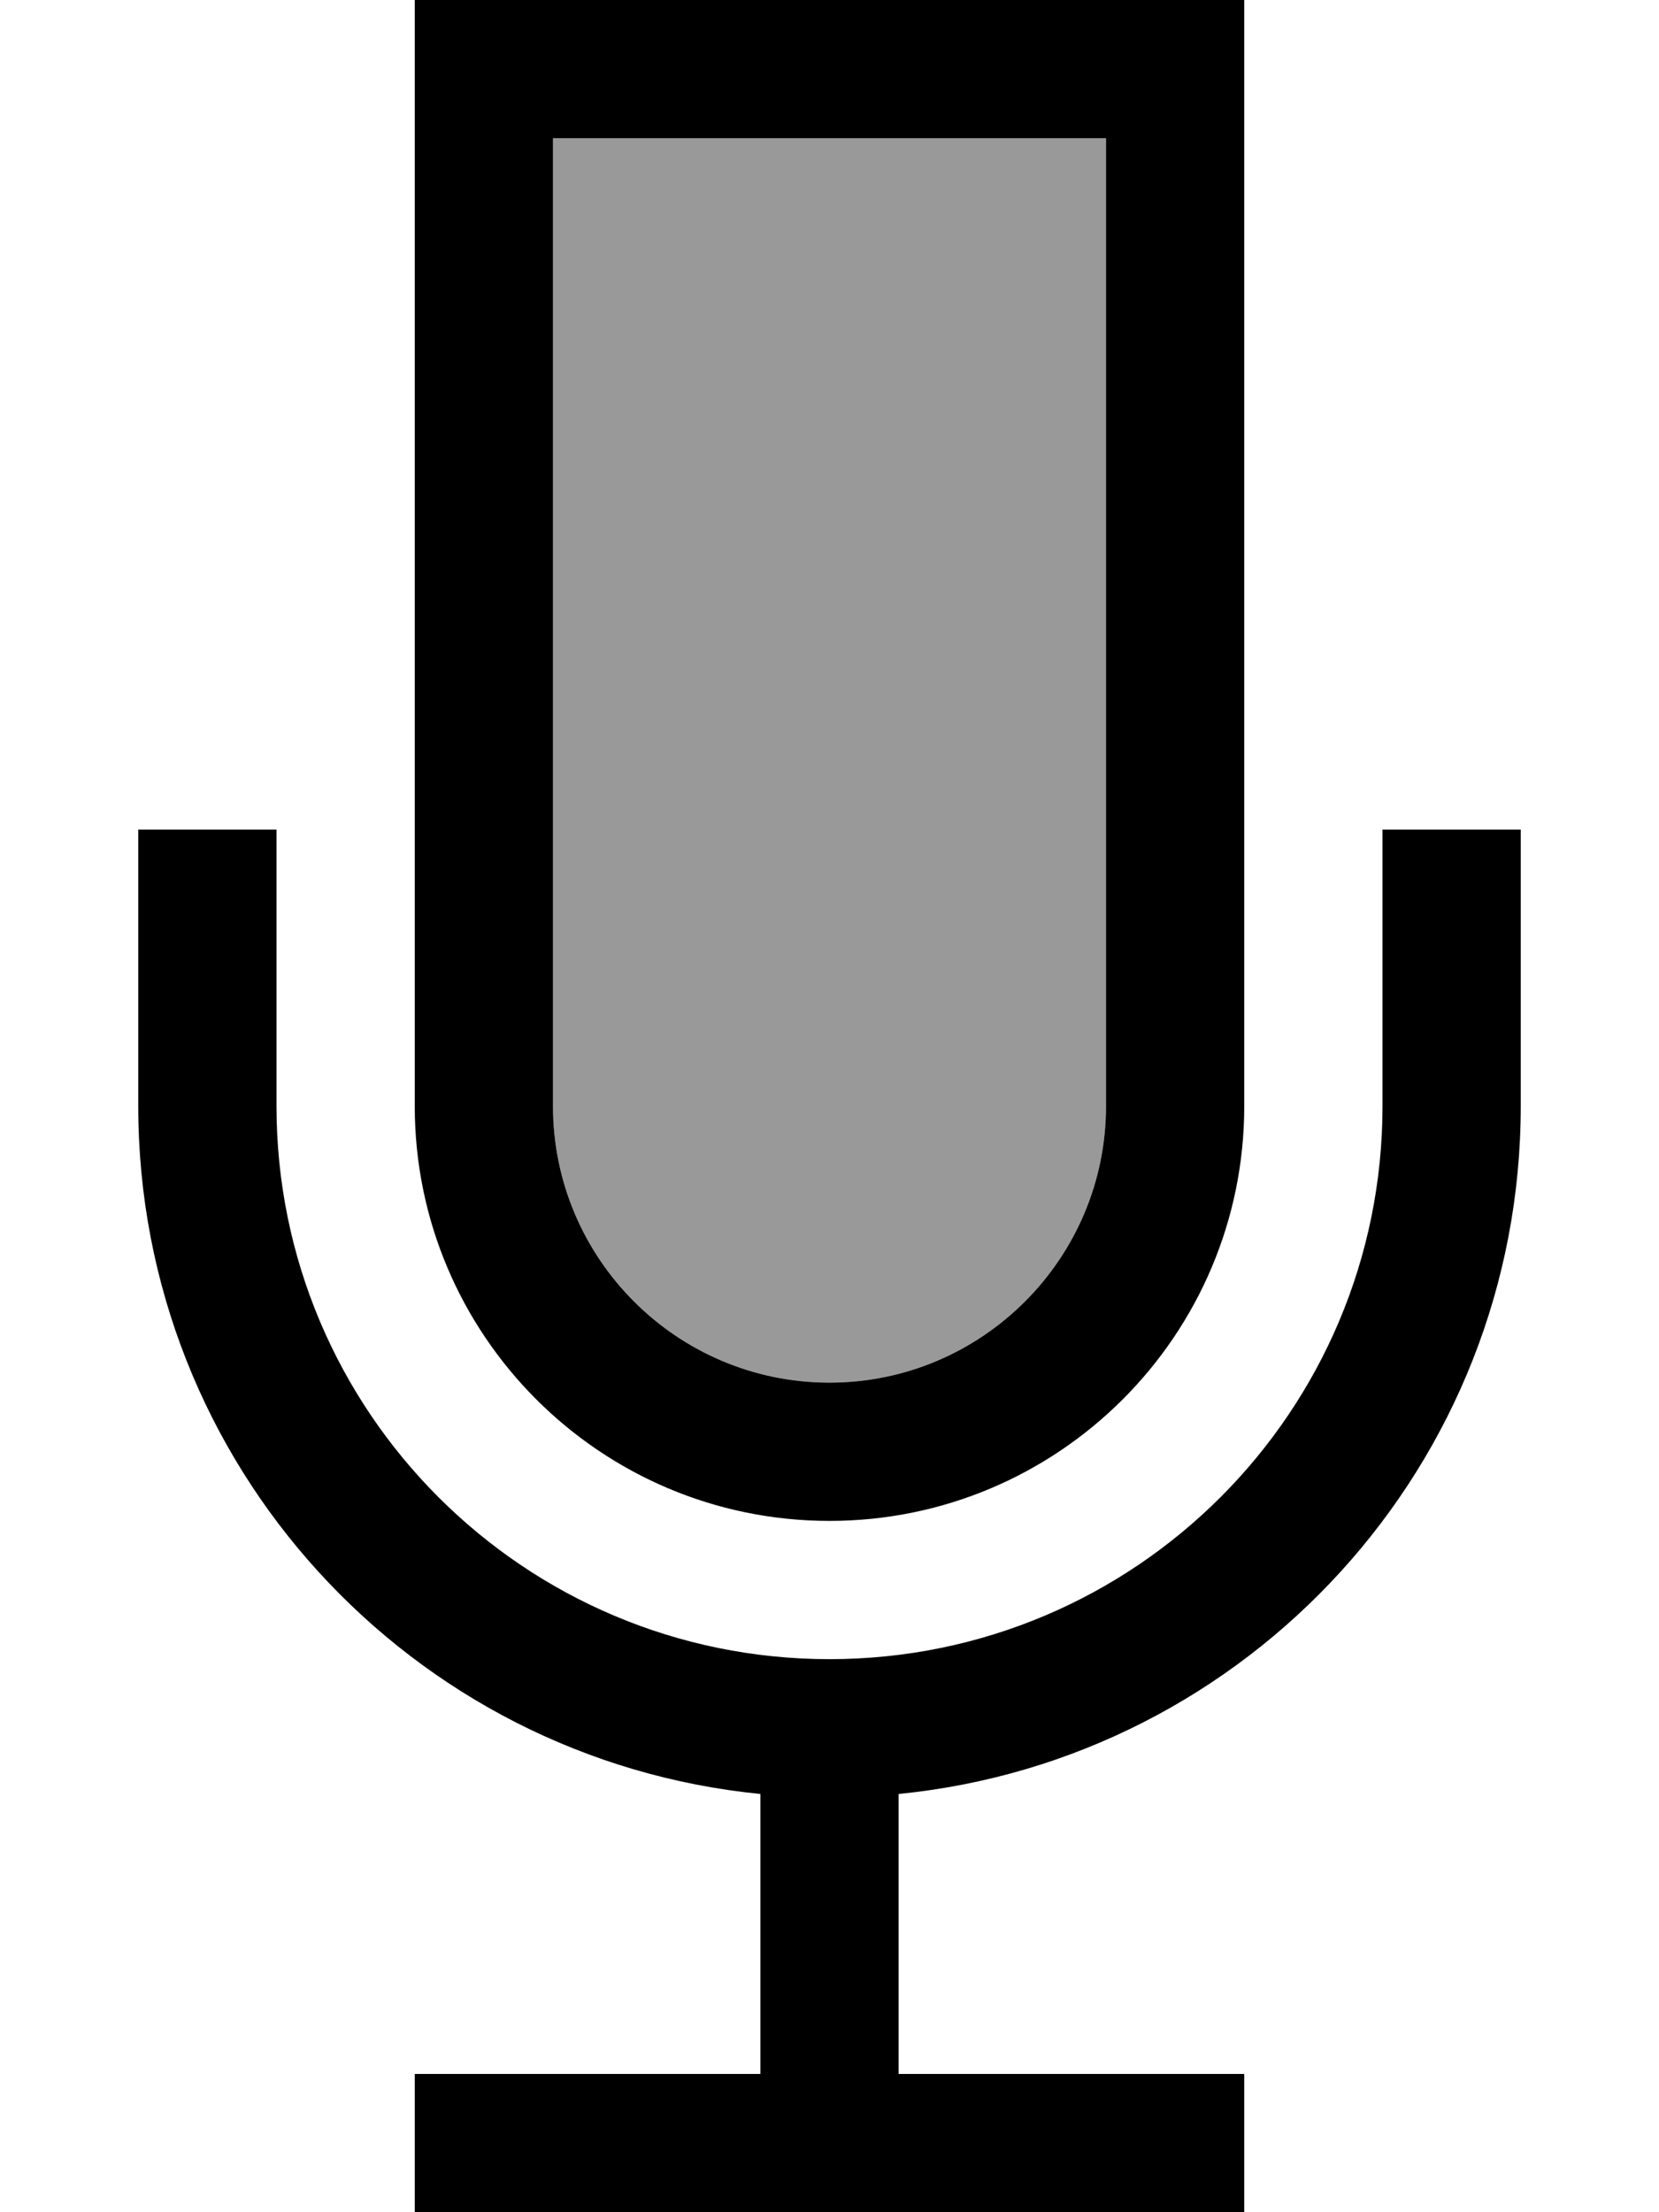 <svg xmlns="http://www.w3.org/2000/svg" viewBox="0 0 384 512"><!--! Font Awesome Pro 6.7.2 by @fontawesome - https://fontawesome.com License - https://fontawesome.com/license (Commercial License) Copyright 2024 Fonticons, Inc. --><defs><style>.fa-secondary{opacity:.4}</style></defs><path class="fa-secondary" d="M128 32l128 0 0 224c0 35.3-28.7 64-64 64s-64-28.7-64-64l0-224z"/><path class="fa-primary" d="M128 32l128 0 0 224c0 35.3-28.7 64-64 64s-64-28.7-64-64l0-224zM96 0l0 32 0 224c0 53 43 96 96 96s96-43 96-96l0-224 0-32L256 0 128 0 96 0zM64 208l0-16-32 0 0 16 0 48c0 83 63.1 151.2 144 159.2l0 .8 0 64-64 0-16 0 0 32 16 0 80 0 80 0 16 0 0-32-16 0-64 0 0-64.8c80.9-8 144-76.2 144-159.2l0-48 0-16-32 0 0 16 0 48c0 70.7-57.3 128-128 128s-128-57.3-128-128l0-48z"/></svg>